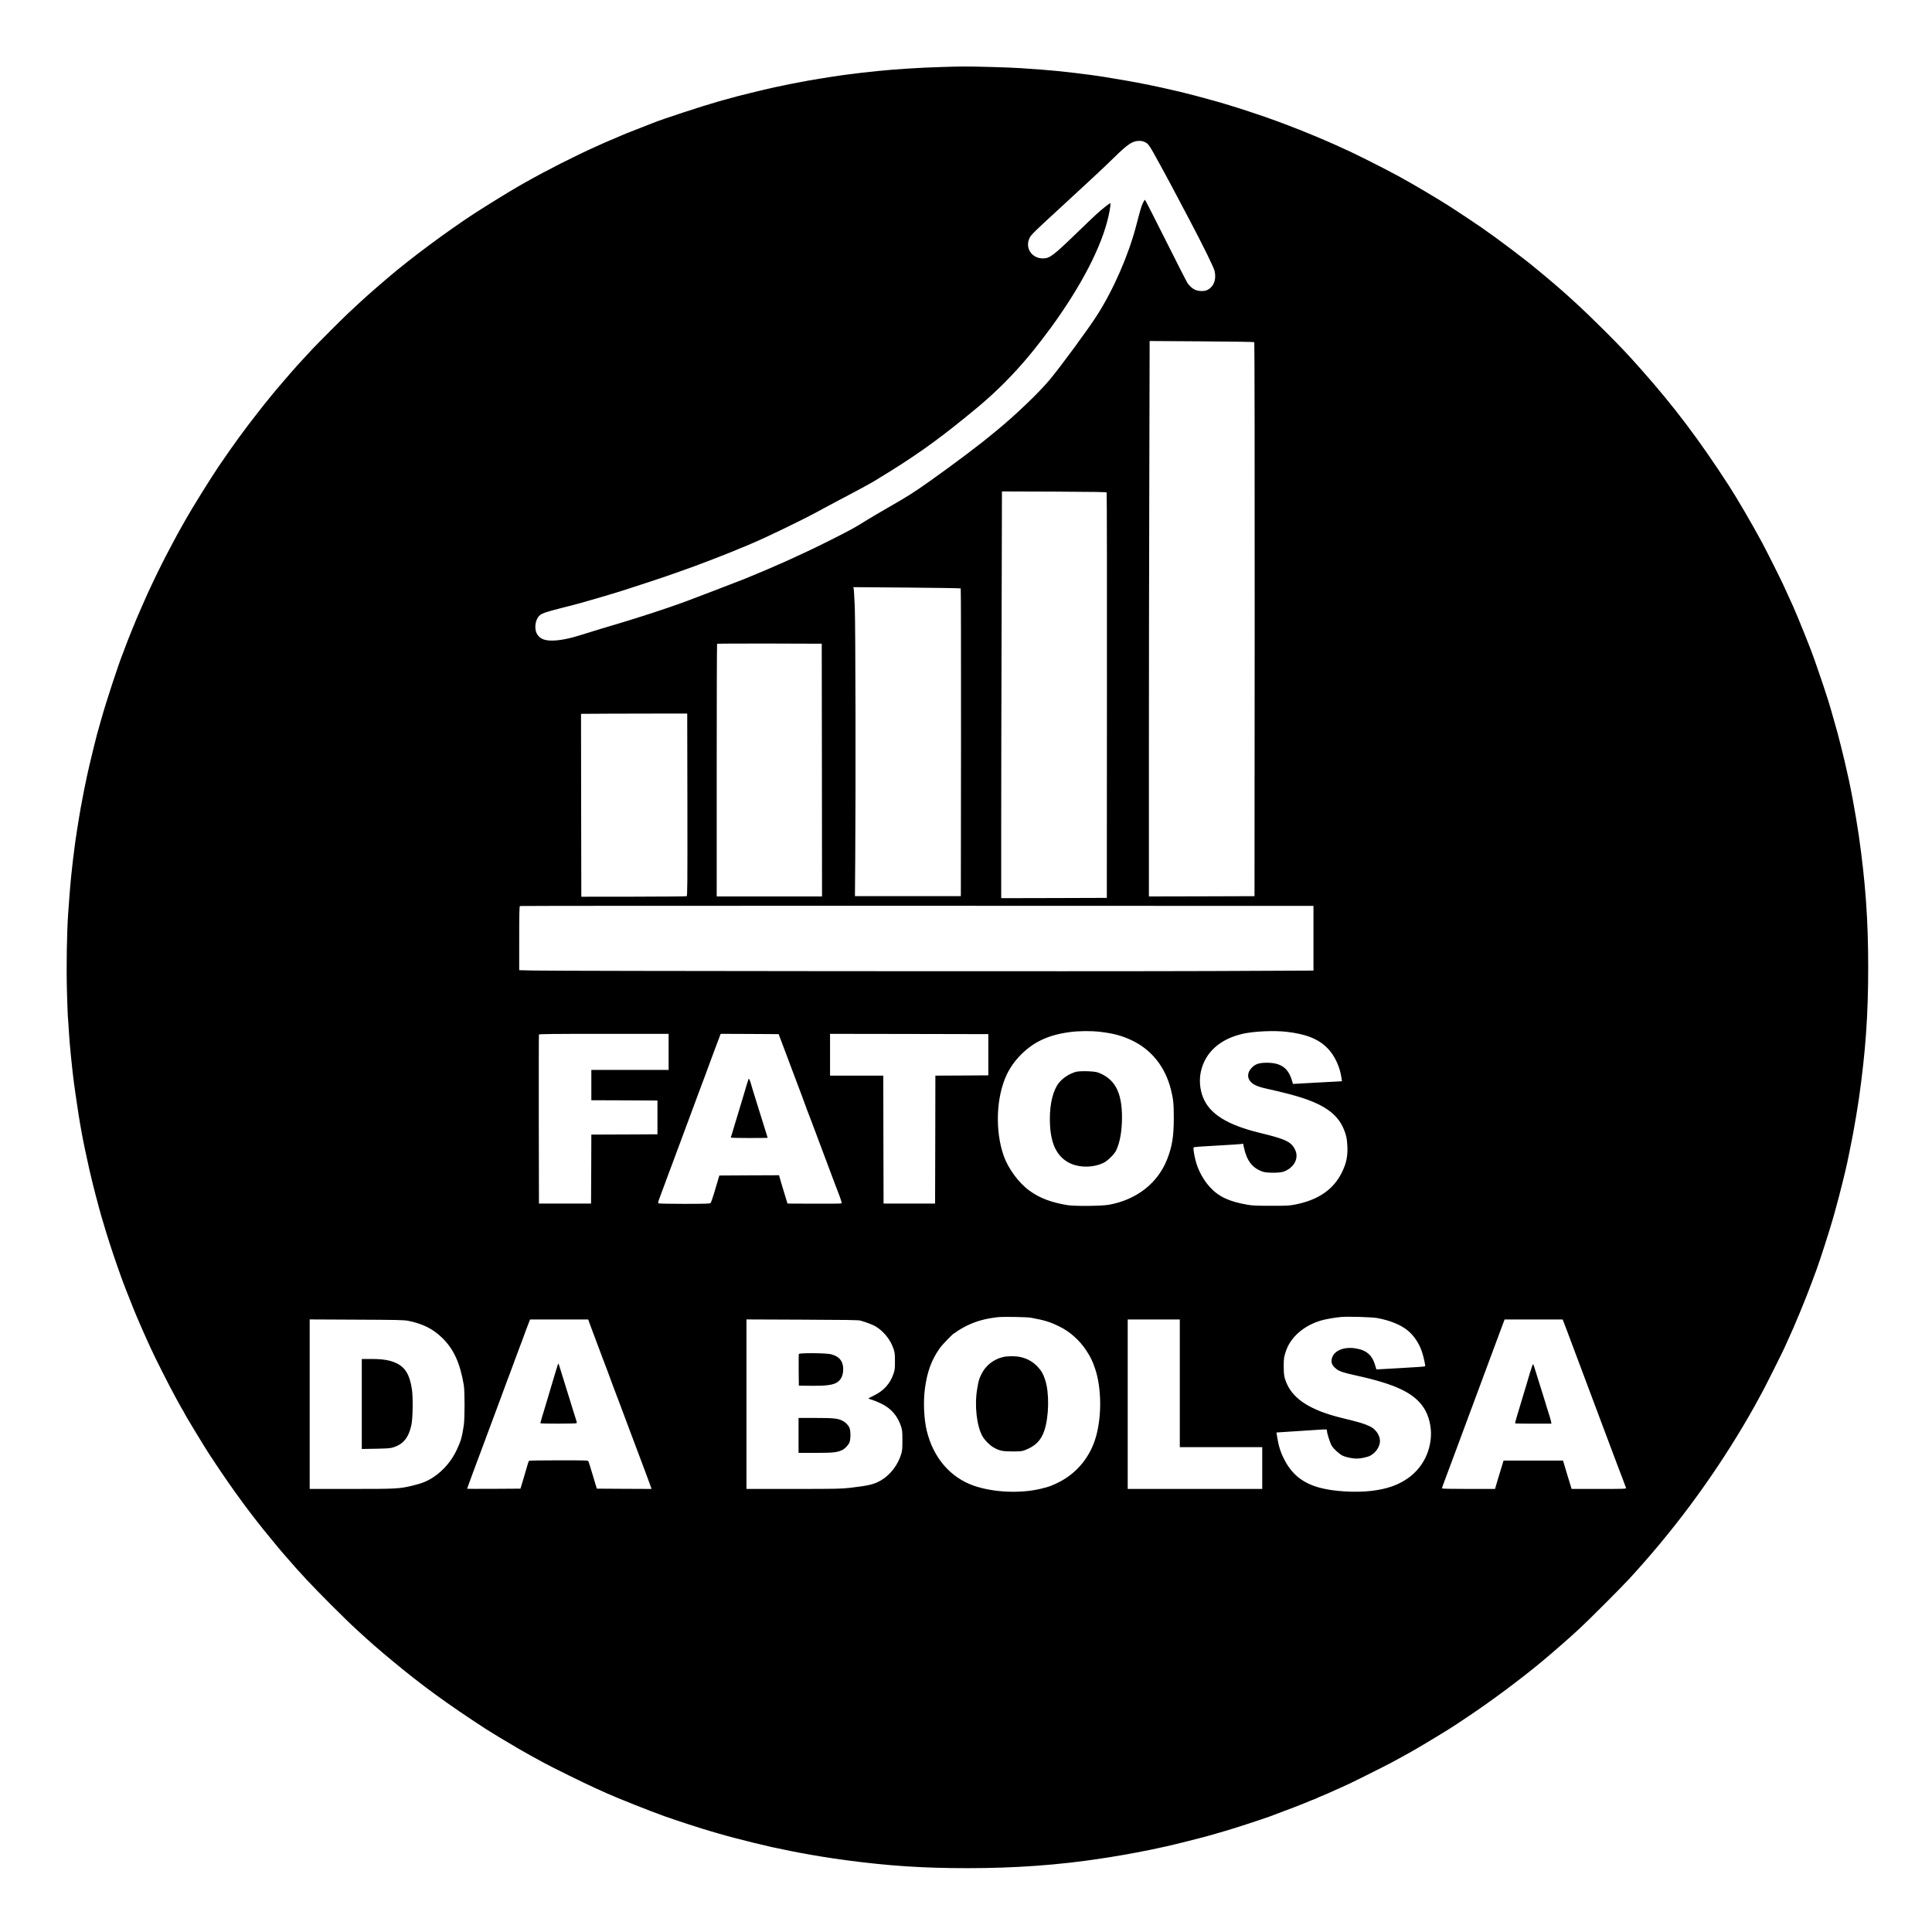 <?xml version="1.0" standalone="no"?>
<!DOCTYPE svg PUBLIC "-//W3C//DTD SVG 20010904//EN"
 "http://www.w3.org/TR/2001/REC-SVG-20010904/DTD/svg10.dtd">
<svg version="1.0" xmlns="http://www.w3.org/2000/svg"
 width="3375pt" height="3375pt" viewBox="0 0 3375 3375"
 preserveAspectRatio="xMidYMid meet">

<g transform="translate(0,3375) scale(0.1,-0.1)"
fill="#000000" stroke="none">
<path d="M16435 32579 c-343 -9 -807 -39 -1095 -69 -256 -27 -381 -41 -440
-50 -36 -5 -90 -12 -120 -15 -30 -4 -80 -10 -110 -15 -30 -5 -104 -17 -165
-25 -60 -9 -148 -23 -195 -31 -47 -9 -112 -19 -145 -25 -33 -5 -80 -13 -105
-19 -25 -5 -85 -16 -135 -25 -49 -9 -108 -20 -130 -25 -22 -4 -76 -16 -120
-25 -44 -9 -98 -20 -120 -25 -22 -5 -71 -16 -110 -25 -93 -21 -121 -27 -320
-76 -187 -45 -287 -71 -475 -124 -25 -7 -70 -20 -100 -28 -289 -82 -1002 -316
-1145 -376 -11 -5 -69 -28 -130 -51 -100 -38 -280 -109 -330 -129 -18 -8 -69
-30 -120 -51 -11 -4 -42 -18 -69 -30 -27 -12 -69 -30 -95 -40 -25 -10 -71 -29
-101 -43 -30 -14 -100 -45 -155 -70 -361 -162 -866 -418 -1222 -620 -43 -25
-96 -55 -118 -67 -127 -71 -560 -338 -770 -474 -489 -319 -1115 -784 -1510
-1121 -328 -281 -395 -340 -700 -625 -96 -89 -532 -526 -630 -630 -209 -223
-303 -328 -456 -506 -175 -203 -201 -234 -277 -328 -41 -50 -86 -107 -102
-126 -16 -19 -67 -84 -114 -145 -245 -312 -434 -572 -691 -950 -132 -195 -467
-734 -565 -910 -12 -22 -42 -75 -67 -118 -77 -136 -94 -168 -205 -377 -106
-199 -203 -392 -316 -630 -72 -154 -122 -261 -122 -265 0 -2 -16 -39 -36 -82
-20 -43 -44 -98 -54 -123 -10 -25 -32 -75 -49 -113 -17 -37 -31 -70 -31 -73 0
-3 -7 -22 -16 -42 -26 -59 -31 -71 -77 -187 -25 -60 -61 -155 -82 -210 -20
-55 -41 -109 -45 -120 -69 -164 -290 -837 -377 -1145 -8 -30 -21 -75 -28 -100
-7 -25 -18 -65 -25 -90 -7 -25 -18 -65 -26 -90 -13 -47 -105 -420 -130 -530
-28 -125 -33 -145 -43 -190 -5 -25 -17 -81 -26 -125 -9 -44 -21 -98 -25 -120
-5 -22 -16 -80 -25 -130 -9 -49 -20 -110 -25 -135 -6 -25 -14 -72 -19 -105 -6
-33 -16 -98 -25 -145 -8 -47 -22 -134 -31 -195 -8 -60 -20 -135 -25 -165 -5
-30 -11 -80 -15 -110 -3 -30 -10 -84 -15 -120 -9 -58 -17 -129 -50 -435 -10
-91 -31 -356 -50 -630 -23 -334 -32 -929 -21 -1339 6 -220 13 -423 16 -451 3
-27 10 -124 15 -215 10 -167 22 -317 40 -490 18 -179 40 -375 50 -445 6 -38
19 -135 30 -215 31 -224 73 -488 109 -680 5 -25 14 -72 20 -105 6 -33 15 -78
20 -100 5 -22 15 -67 21 -100 30 -150 109 -498 130 -575 5 -19 28 -107 50
-195 40 -153 81 -306 100 -370 5 -16 16 -52 24 -80 68 -236 168 -545 256 -795
29 -80 55 -156 60 -170 13 -43 158 -418 191 -495 4 -11 24 -60 44 -110 20 -49
43 -103 50 -120 8 -16 37 -84 65 -150 50 -116 61 -139 120 -270 15 -33 37 -82
50 -110 74 -165 336 -683 437 -865 14 -25 44 -79 66 -120 22 -41 51 -92 64
-112 13 -21 23 -40 23 -43 0 -10 329 -553 414 -685 335 -515 633 -932 960
-1340 93 -116 343 -419 356 -430 3 -3 32 -36 65 -75 223 -260 438 -489 759
-810 261 -260 320 -318 496 -480 194 -178 334 -301 575 -501 528 -439 974
-764 1655 -1206 90 -58 350 -215 565 -340 123 -71 241 -137 435 -242 144 -79
716 -360 885 -436 88 -40 183 -82 210 -95 183 -83 775 -318 1005 -400 245 -86
648 -218 815 -265 17 -5 71 -20 120 -35 50 -14 113 -32 140 -40 28 -7 93 -25
145 -39 132 -36 534 -135 659 -162 102 -22 311 -65 361 -75 25 -5 81 -15 125
-24 240 -46 563 -98 805 -130 764 -101 1351 -140 2130 -140 842 0 1597 55
2345 170 55 9 127 20 160 25 206 31 691 122 850 160 22 5 74 16 115 25 158 35
585 142 760 191 103 29 115 33 170 49 30 9 64 19 75 22 110 29 648 204 800
259 265 97 641 242 712 275 24 10 45 19 49 19 3 0 35 13 71 30 35 17 66 30 69
30 5 0 210 90 334 147 41 19 107 48 145 66 90 41 636 314 740 370 175 94 233
126 389 214 201 115 648 386 746 453 14 10 108 73 210 140 401 267 940 668
1294 964 222 185 467 400 656 574 161 149 713 701 862 862 761 825 1430 1722
2005 2690 71 119 109 186 193 335 27 48 89 161 147 270 60 112 331 653 375
750 135 297 172 381 261 595 116 281 193 480 301 775 63 173 219 658 271 840
9 33 20 71 25 85 4 14 12 43 18 65 6 22 18 65 26 95 60 215 165 635 197 790 5
25 20 99 34 165 14 66 34 165 44 220 11 55 22 114 25 130 24 123 75 430 97
580 119 839 164 1469 164 2305 0 830 -46 1473 -164 2305 -24 164 -71 447 -106
630 -9 44 -19 100 -24 125 -22 118 -55 274 -91 425 -5 22 -17 74 -26 115 -18
80 -103 419 -128 510 -27 98 -94 333 -115 405 -12 39 -31 102 -42 140 -30 99
-150 459 -199 595 -23 63 -47 133 -54 155 -42 127 -289 740 -366 910 -15 33
-36 80 -48 105 -62 139 -83 184 -123 270 -53 115 -297 600 -364 725 -176 327
-437 774 -583 1000 -523 808 -962 1388 -1540 2039 -255 286 -326 361 -636 672
-378 377 -692 666 -1046 959 -58 48 -114 94 -125 104 -218 183 -682 533 -978
738 -84 59 -423 284 -544 362 -185 119 -620 378 -813 483 -36 20 -87 48 -115
64 -98 54 -373 196 -583 300 -196 97 -246 120 -387 184 -27 12 -78 35 -112 51
-34 16 -91 40 -125 55 -63 26 -75 31 -181 78 -32 14 -60 26 -63 26 -3 0 -24 9
-47 19 -51 23 -339 137 -457 181 -47 17 -101 37 -120 45 -96 37 -347 124 -505
175 -71 23 -161 52 -200 65 -38 12 -97 30 -130 40 -33 9 -80 24 -105 32 -25 8
-67 21 -95 28 -27 8 -84 23 -125 35 -141 40 -455 123 -555 146 -33 8 -78 18
-100 23 -22 6 -74 17 -115 26 -41 9 -91 20 -110 25 -43 10 -180 39 -235 50
-163 32 -272 53 -400 75 -202 35 -257 44 -360 60 -60 8 -135 20 -165 25 -30 5
-80 11 -110 15 -30 3 -84 10 -120 15 -58 9 -129 17 -435 50 -101 11 -397 34
-645 50 -208 13 -800 30 -985 28 -77 0 -257 -4 -400 -9z m3571 -1314 c59 -30
73 -52 266 -405 20 -36 47 -85 60 -110 14 -25 47 -85 73 -135 26 -49 60 -112
75 -140 26 -47 64 -119 177 -335 28 -52 76 -143 107 -202 253 -478 441 -861
455 -926 31 -147 -15 -268 -123 -325 -30 -16 -58 -21 -106 -21 -102 1 -169 38
-243 135 -15 21 -187 357 -382 748 -196 391 -359 711 -364 711 -5 0 -22 -26
-36 -57 -27 -58 -42 -108 -115 -388 -134 -517 -395 -1117 -684 -1570 -154
-242 -634 -895 -830 -1130 -186 -223 -588 -608 -906 -870 -25 -20 -54 -44 -65
-53 -241 -203 -688 -539 -1125 -849 -298 -210 -372 -257 -740 -468 -150 -86
-323 -188 -384 -227 -61 -39 -162 -100 -226 -135 -118 -66 -585 -302 -765
-385 -208 -97 -271 -126 -320 -148 -27 -13 -79 -36 -115 -52 -97 -45 -460
-200 -580 -248 -58 -23 -118 -48 -135 -55 -43 -18 -975 -376 -1005 -385 -14
-5 -77 -27 -140 -50 -195 -70 -534 -182 -820 -270 -74 -23 -146 -45 -160 -49
-33 -11 -78 -24 -170 -51 -111 -32 -301 -90 -330 -100 -30 -11 -281 -87 -330
-100 -230 -63 -423 -77 -524 -40 -71 27 -119 80 -136 150 -24 102 9 225 75
276 44 33 103 53 335 113 107 27 221 57 253 65 31 9 83 23 115 31 31 9 80 22
107 30 28 8 151 44 275 80 124 36 236 70 250 75 14 5 86 27 160 50 177 55 724
237 870 290 63 23 126 46 140 50 162 53 851 318 987 381 24 10 45 19 48 19 4
0 25 9 48 19 23 10 71 31 107 46 240 100 864 401 1135 548 44 24 125 67 180
97 55 29 123 65 150 80 28 15 142 76 255 135 186 98 286 153 408 222 23 13
151 92 285 175 561 350 940 628 1552 1137 310 259 618 568 885 891 34 41 69
84 78 95 62 75 214 273 303 395 531 729 885 1415 1003 1941 29 131 42 229 31
229 -15 0 -150 -108 -245 -195 -52 -48 -201 -190 -330 -315 -423 -409 -483
-454 -600 -454 -198 0 -319 185 -234 358 26 54 92 119 498 491 24 22 274 253
326 301 30 28 150 138 265 245 116 106 293 275 395 375 235 230 314 282 431
283 40 1 69 -6 105 -24z m1905 -3492 c5 -5 8 -2080 7 -4844 l-3 -4834 -922 -3
-923 -2 0 2373 c0 1306 3 3489 7 4852 l6 2478 910 -6 c500 -3 913 -9 918 -14z
m-2579 -2626 c4 -7 7 -1603 5 -3547 l-2 -3535 -922 -3 -923 -2 0 1222 c0 673
3 2272 7 3553 l6 2330 911 -3 c682 -3 913 -7 918 -15z m-2549 -1676 c4 -4 6
-1215 5 -2692 l-3 -2684 -925 0 -925 0 5 650 c10 1289 5 4107 -8 4405 -7 157
-15 298 -19 314 l-6 29 934 -7 c514 -4 937 -11 942 -15z m-2425 -3173 l2
-2208 -920 0 -920 0 0 2203 c0 1212 3 2207 7 2210 3 4 416 6 917 5 l911 -3 3
-2207z m-2350 -606 c2 -1423 0 -1593 -13 -1598 -9 -4 -426 -7 -928 -8 l-912
-1 -3 1597 -2 1598 497 3 c274 1 692 2 928 2 l430 0 3 -1593z m10937 -2332 l0
-565 -1760 -8 c-1876 -8 -11439 -1 -11862 9 l-253 6 0 558 c0 437 3 559 13
563 6 3 3128 5 6937 4 l6925 -2 0 -565z m-3726 -1635 c234 -28 380 -67 551
-148 345 -163 584 -462 684 -857 43 -171 51 -251 51 -505 -1 -321 -28 -490
-116 -715 -163 -419 -536 -710 -1019 -796 -132 -23 -596 -27 -725 -6 -281 47
-480 122 -657 249 -191 137 -376 387 -456 618 -152 435 -130 1021 54 1411 60
127 150 253 258 359 221 219 479 337 841 385 163 22 374 24 534 5z m3261 0
c342 -40 552 -125 712 -288 123 -125 217 -327 243 -523 l7 -52 -89 -5 c-48 -3
-224 -12 -390 -21 -166 -9 -318 -17 -339 -19 l-37 -2 -22 72 c-65 210 -194
298 -435 298 -135 -1 -196 -20 -260 -84 -83 -83 -89 -181 -16 -255 57 -56 138
-87 341 -130 44 -9 96 -21 115 -26 19 -5 67 -17 105 -26 641 -154 936 -334
1062 -645 42 -104 53 -159 60 -289 8 -180 -17 -302 -98 -465 -145 -294 -411
-477 -809 -556 -105 -21 -142 -23 -420 -23 -246 0 -325 3 -410 17 -326 56
-509 140 -663 308 -117 128 -209 298 -252 467 -26 101 -43 217 -34 226 10 11
82 16 514 40 154 9 296 18 315 21 l36 6 13 -63 c51 -236 146 -360 326 -425 71
-26 299 -26 369 0 182 66 271 234 201 380 -67 141 -159 186 -618 297 -573 140
-879 332 -993 624 -55 139 -68 307 -35 451 76 334 334 565 731 656 196 44 545
60 770 34z m-10800 -350 l0 -315 -675 0 -675 0 0 -265 0 -265 578 -2 577 -3 0
-295 0 -295 -577 -3 -578 -2 -2 -603 -3 -602 -455 0 -455 0 -3 1470 c-1 809 0
1476 3 1483 3 9 240 12 1135 12 l1130 0 0 -315z m1992 125 c38 -102 75 -201
83 -220 8 -19 47 -125 88 -235 42 -110 114 -302 161 -427 47 -126 86 -231 86
-234 0 -3 6 -20 14 -37 8 -18 44 -113 81 -212 36 -99 70 -189 75 -200 4 -11
38 -101 75 -200 37 -99 77 -207 90 -240 13 -33 54 -141 90 -240 37 -99 70
-189 75 -200 5 -11 34 -87 65 -169 43 -115 53 -151 43 -158 -7 -4 -222 -7
-477 -5 l-464 2 -17 55 c-10 30 -25 82 -35 115 -9 33 -28 94 -41 135 -12 41
-30 101 -39 133 l-16 57 -522 -2 -521 -3 -22 -75 c-13 -41 -44 -147 -70 -235
-26 -88 -54 -166 -62 -172 -12 -10 -119 -13 -456 -13 -243 0 -447 4 -454 9
-10 6 -4 31 27 112 21 57 65 174 96 259 31 85 61 164 65 175 5 11 31 81 58
155 28 74 80 216 117 315 37 99 90 241 117 315 27 74 53 144 58 155 5 11 27
72 50 135 23 63 45 124 50 135 4 11 34 90 65 175 31 85 61 164 65 175 8 19 39
101 161 433 28 75 57 153 64 172 8 19 28 73 45 120 18 47 36 95 41 108 l9 22
506 -2 506 -3 70 -185z m3593 -175 l0 -360 -462 -3 -463 -2 -2 -1118 -3 -1117
-450 0 -450 0 -3 1118 -2 1117 -465 0 -465 0 0 365 0 365 1383 -2 1382 -3 0
-360z m750 -4595 c241 -45 330 -73 498 -156 178 -87 345 -237 459 -409 76
-114 114 -193 158 -323 111 -330 119 -812 19 -1177 -96 -355 -332 -647 -652
-808 -122 -61 -167 -78 -302 -111 -361 -90 -842 -69 -1185 51 -412 145 -706
489 -820 958 -49 201 -63 501 -34 727 39 302 115 511 262 718 46 64 235 260
252 260 5 0 15 6 22 13 23 22 140 92 213 126 156 74 309 116 520 141 94 11
515 4 590 -10z m6044 -5 c213 -38 407 -116 526 -212 112 -90 202 -223 253
-371 26 -73 66 -252 58 -259 -5 -6 -147 -16 -451 -33 -110 -6 -245 -13 -301
-17 l-100 -5 -22 73 c-52 179 -154 266 -348 295 -233 35 -414 -64 -414 -226 0
-46 30 -93 88 -137 51 -39 129 -65 327 -108 707 -155 1025 -306 1199 -571 84
-128 132 -321 123 -492 -16 -298 -161 -565 -401 -734 -173 -122 -369 -190
-637 -222 -284 -33 -665 -10 -904 55 -300 81 -493 237 -627 507 -65 130 -95
233 -125 423 l-5 35 198 13 c110 7 255 16 324 21 69 5 178 12 243 16 116 6
117 6 117 -16 0 -46 52 -210 85 -267 31 -53 134 -146 191 -173 59 -27 170 -50
245 -50 73 0 190 26 238 52 78 43 138 118 160 200 32 116 -45 255 -175 314
-110 50 -147 61 -500 148 -517 128 -817 315 -941 586 -47 104 -58 159 -58 310
0 143 4 167 43 280 85 240 317 438 615 524 77 22 244 51 347 60 119 10 538 -2
629 -19z m-16929 -48 c254 -51 432 -140 593 -296 201 -194 314 -441 379 -826
18 -108 18 -588 0 -705 -32 -209 -50 -271 -122 -425 -88 -191 -232 -361 -401
-474 -108 -73 -203 -112 -360 -150 -241 -59 -279 -61 -1079 -61 l-730 0 0
1481 0 1480 818 -4 c717 -3 827 -6 902 -20z m3188 -95 c53 -143 189 -504 207
-552 39 -98 158 -419 172 -459 8 -25 21 -59 28 -76 7 -16 43 -111 80 -210 36
-99 70 -189 75 -200 4 -11 38 -101 75 -200 37 -99 70 -189 75 -200 4 -11 49
-128 98 -260 50 -132 124 -330 165 -440 41 -110 78 -210 82 -223 l6 -22 -477
2 -477 3 -18 55 c-10 30 -41 134 -69 230 -29 96 -56 183 -61 193 -9 16 -44 17
-517 17 -279 0 -512 -4 -518 -8 -6 -4 -16 -27 -23 -52 -20 -72 -27 -96 -79
-270 l-50 -165 -466 -3 c-256 -1 -466 -1 -466 1 0 2 11 33 24 68 13 35 49 134
80 219 32 85 61 164 65 175 5 11 35 90 66 175 32 85 84 225 115 310 32 85 81
218 110 295 28 77 58 156 65 175 8 19 37 98 65 175 58 157 147 400 160 430 11
29 101 270 150 405 23 63 48 129 55 145 7 17 20 50 28 75 13 40 75 205 106
283 l11 27 507 0 508 0 43 -118z m4712 99 c111 -32 218 -73 268 -103 119 -72
228 -196 284 -323 47 -107 53 -142 52 -290 0 -125 -3 -149 -27 -218 -59 -170
-170 -293 -338 -374 -54 -27 -99 -50 -99 -53 0 -3 28 -13 63 -23 34 -10 108
-40 164 -68 169 -83 279 -208 340 -388 24 -70 27 -90 27 -246 1 -135 -3 -183
-17 -233 -56 -196 -189 -373 -355 -471 -119 -70 -211 -93 -538 -131 -155 -18
-237 -20 -991 -20 l-823 0 0 1480 0 1481 973 -4 c754 -3 982 -6 1017 -16z
m5580 -1096 l0 -1115 720 0 720 0 0 -365 0 -365 -1175 0 -1175 0 0 1480 0
1480 455 0 455 0 0 -1115z m6703 1077 c8 -20 36 -94 62 -162 25 -69 86 -231
135 -360 48 -129 123 -327 165 -440 42 -113 83 -221 90 -240 8 -19 41 -109 75
-200 34 -91 67 -181 75 -200 7 -19 47 -125 88 -235 209 -558 259 -692 267
-710 5 -11 36 -92 69 -180 33 -88 63 -168 66 -177 7 -17 -20 -18 -472 -18
l-479 0 -28 93 c-15 50 -32 103 -36 117 -5 14 -22 72 -39 130 -17 58 -35 116
-39 130 l-7 25 -520 0 -519 0 -34 -110 c-19 -60 -52 -172 -75 -247 l-40 -138
-464 0 c-312 0 -463 3 -463 10 0 6 13 45 29 88 16 42 59 158 96 257 124 336
167 450 175 470 4 11 34 90 65 175 31 85 83 225 115 310 32 85 80 216 108 290
27 74 80 216 117 315 37 99 88 239 115 310 46 125 126 340 226 608 l48 127
507 0 507 0 15 -38z"/>
<path d="M18794 15026 c-115 -33 -224 -104 -295 -191 -101 -126 -159 -355
-159 -630 0 -384 94 -618 300 -748 172 -107 441 -116 639 -20 71 35 189 151
220 218 66 140 101 342 101 577 0 439 -126 674 -420 783 -63 24 -315 30 -386
11z"/>
<path d="M13076 14900 c-7 -17 -54 -170 -66 -215 -5 -16 -32 -106 -60 -200
-29 -93 -58 -190 -65 -215 -7 -25 -30 -99 -50 -165 -20 -66 -42 -141 -50 -167
-7 -25 -16 -51 -19 -57 -5 -8 86 -11 318 -11 179 0 326 2 326 3 0 2 -9 30 -19
63 -11 32 -34 106 -51 164 -18 58 -40 130 -50 160 -10 30 -25 78 -33 105 -33
110 -99 321 -107 345 -5 14 -16 52 -25 85 -24 86 -42 124 -49 105z"/>
<path d="M17527 10045 c-166 -37 -307 -146 -382 -299 -42 -85 -51 -113 -75
-261 -49 -287 -8 -648 93 -825 36 -65 125 -156 188 -192 105 -61 161 -73 334
-73 124 0 170 4 205 17 194 72 295 171 354 349 81 245 88 654 15 880 -36 112
-71 171 -144 245 -81 82 -177 134 -294 159 -85 18 -212 18 -294 0z"/>
<path d="M6320 9224 l0 -786 248 4 c221 5 254 8 312 27 171 58 261 173 307
391 25 118 30 488 8 625 -39 251 -114 376 -271 452 -109 52 -233 73 -435 73
l-169 0 0 -786z"/>
<path d="M9742 9903 c-5 -16 -20 -62 -32 -103 -12 -41 -44 -149 -72 -240 -27
-91 -53 -178 -58 -195 -5 -16 -32 -106 -60 -200 -56 -183 -80 -266 -80 -277 0
-11 628 -10 634 1 3 4 1 21 -4 37 -22 66 -58 183 -75 239 -9 33 -25 85 -35
115 -10 30 -25 78 -33 105 -34 111 -99 322 -107 345 -5 14 -20 64 -35 113 -14
48 -28 87 -29 87 -2 0 -8 -12 -14 -27z"/>
<path d="M13955 10097 c-3 -7 -4 -134 -3 -282 l3 -270 200 -3 c234 -4 368 10
440 44 89 42 135 126 135 247 0 141 -74 228 -219 261 -92 21 -549 24 -556 3z"/>
<path d="M13950 8675 l0 -305 294 0 c302 0 367 6 460 45 46 19 109 81 133 132
25 52 26 212 1 264 -23 48 -69 94 -119 119 -81 42 -155 50 -471 50 l-298 0 0
-305z"/>
<path d="M26725 9763 c-26 -87 -53 -178 -60 -203 -7 -25 -30 -99 -50 -165 -42
-138 -63 -208 -75 -250 -4 -16 -24 -80 -43 -142 -19 -62 -32 -115 -29 -118 3
-3 147 -5 320 -5 l314 0 -6 34 c-4 19 -15 61 -25 93 -27 83 -64 202 -100 323
-18 58 -36 116 -41 130 -5 14 -27 86 -50 160 -81 265 -93 300 -100 300 -4 0
-29 -71 -55 -157z"/>
</g>
</svg>
